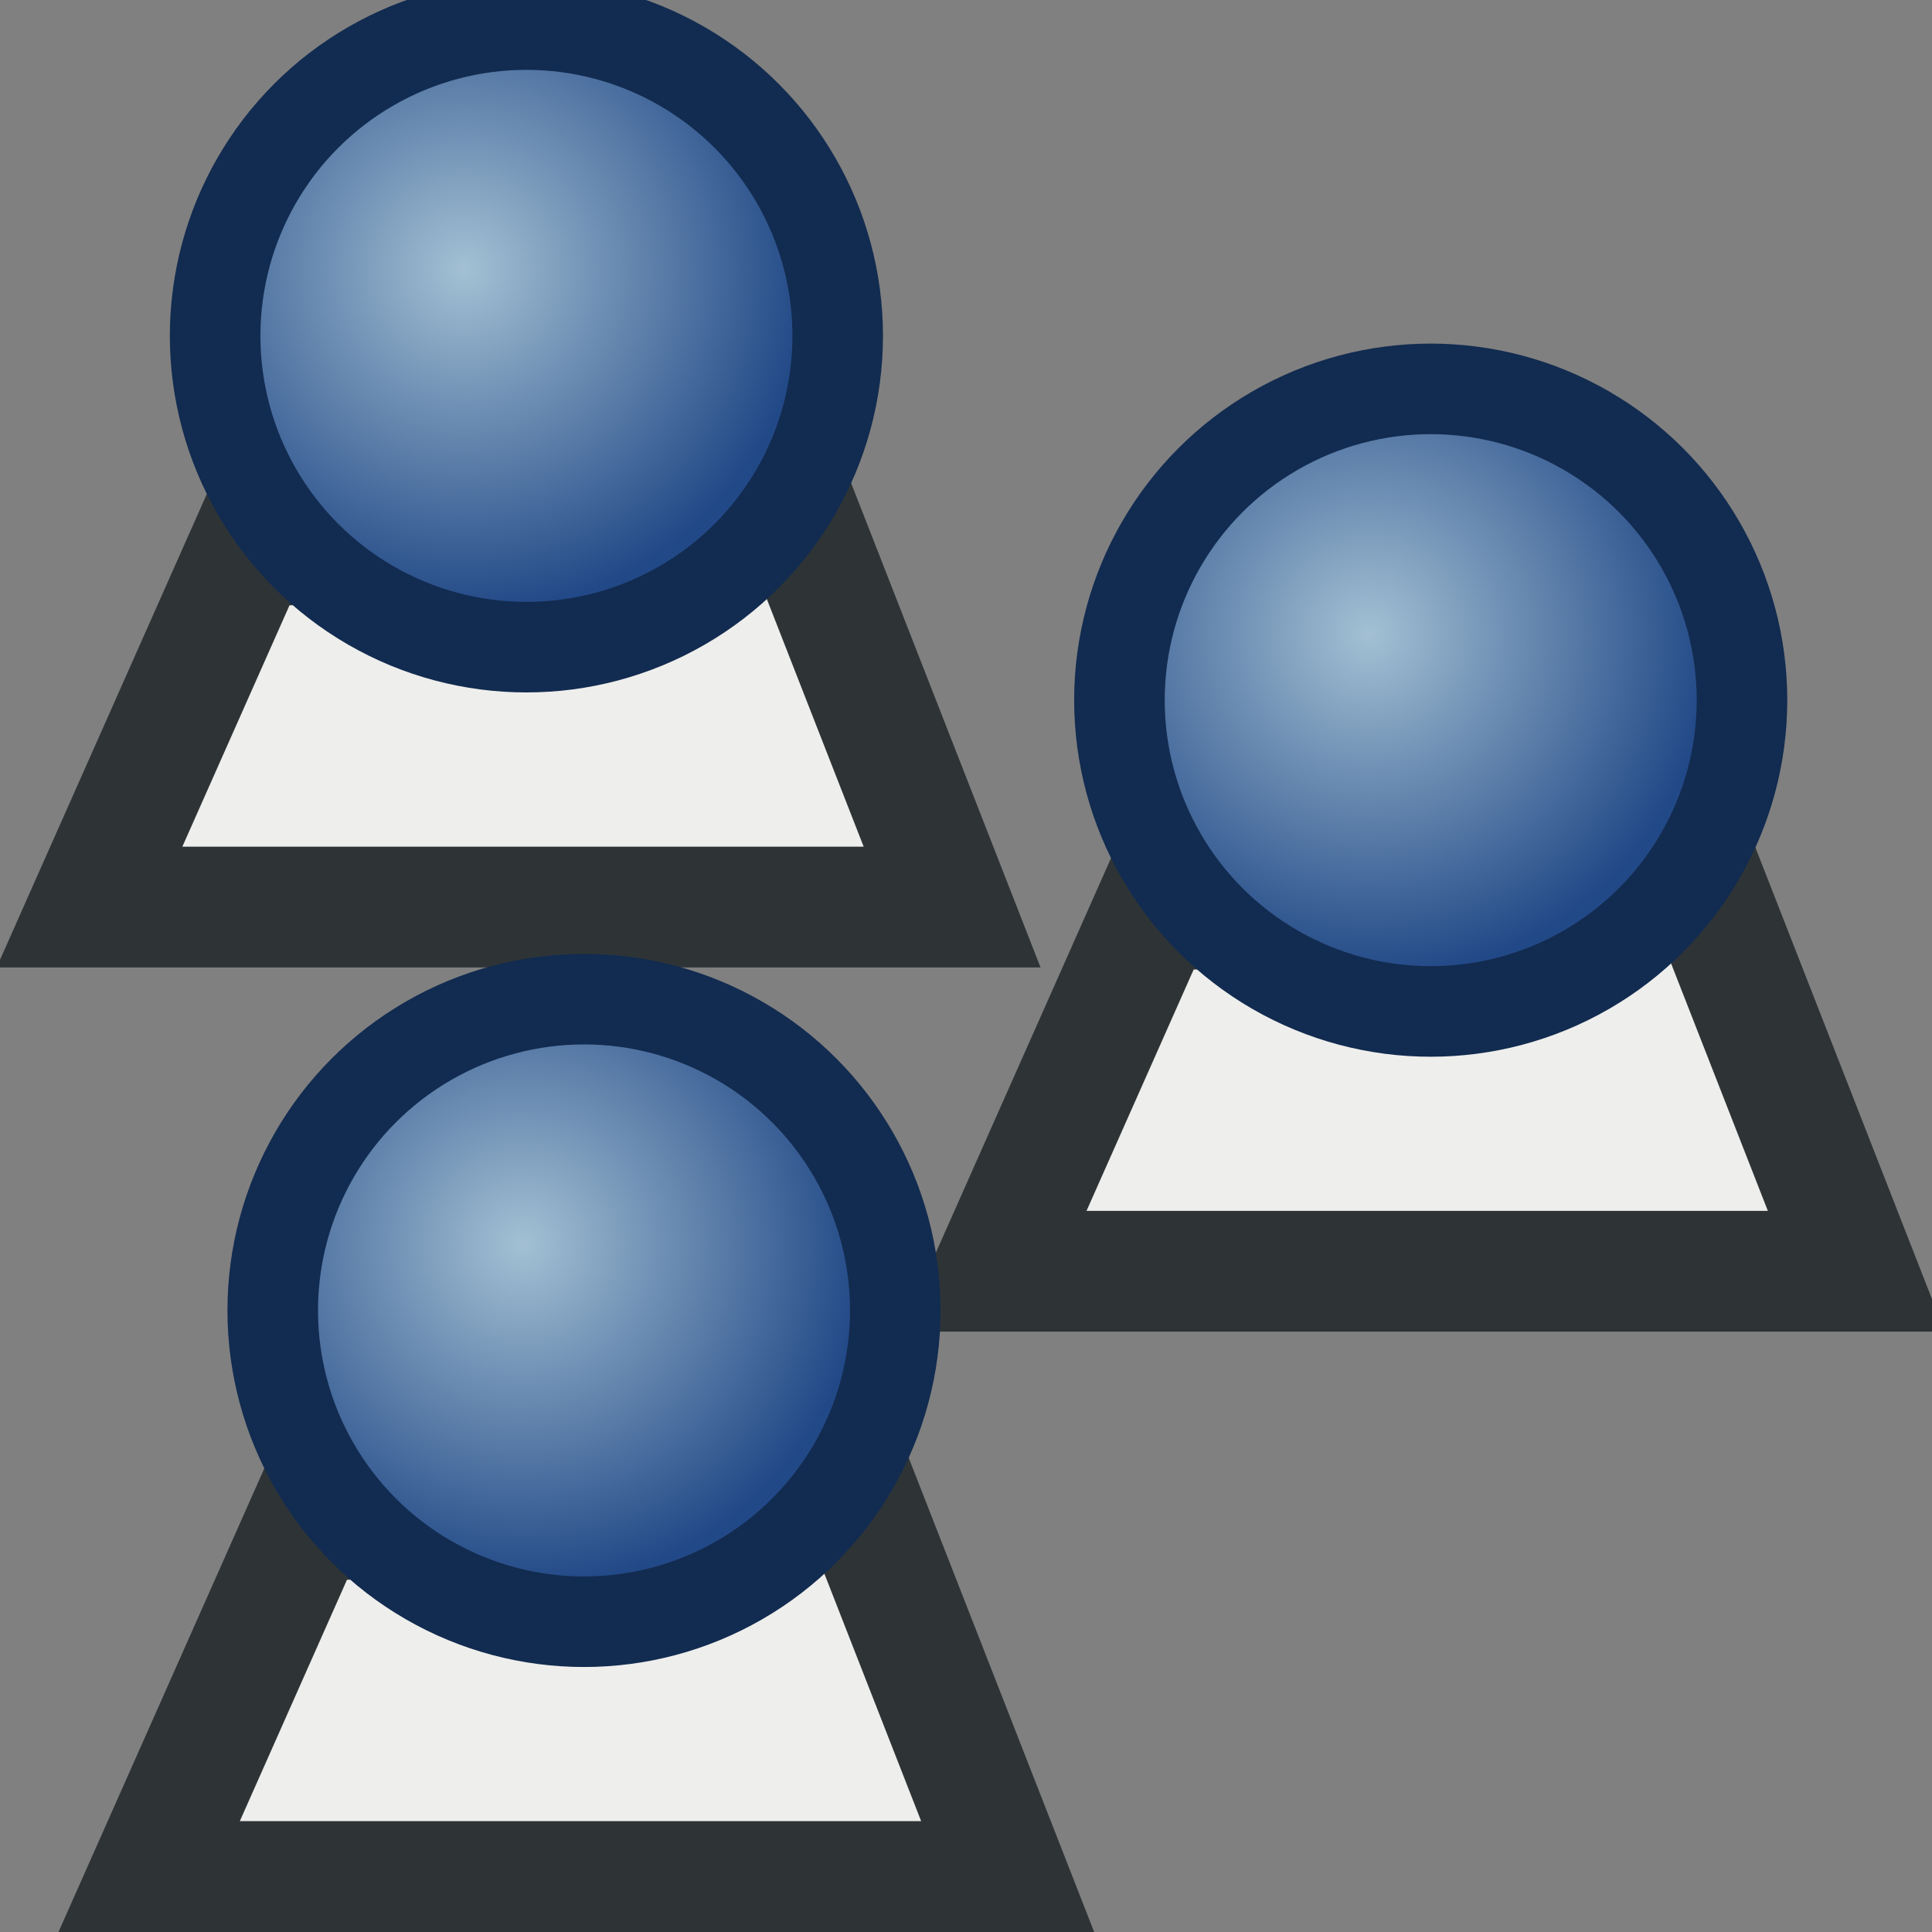 <?xml version="1.0" encoding="UTF-8" standalone="no"?>
<!-- Created with Inkscape (http://www.inkscape.org/) -->

<svg
   xmlns:i="http://ns.adobe.com/AdobeIllustrator/10.0/"
   xmlns:a="http://ns.adobe.com/AdobeSVGViewerExtensions/3.0/"
   xmlns:dc="http://purl.org/dc/elements/1.1/"
   xmlns:cc="http://creativecommons.org/ns#"
   xmlns:rdf="http://www.w3.org/1999/02/22-rdf-syntax-ns#"
   xmlns:svg="http://www.w3.org/2000/svg"
   xmlns="http://www.w3.org/2000/svg"
   xmlns:xlink="http://www.w3.org/1999/xlink"
   xmlns:sodipodi="http://sodipodi.sourceforge.net/DTD/sodipodi-0.dtd"
   xmlns:inkscape="http://www.inkscape.org/namespaces/inkscape"
   width="16"
   height="16"
   id="svg1872"
   sodipodi:version="0.32"
   inkscape:version="0.48.2 r9819"
   version="1.0"
   sodipodi:docname="create_objects.svg">
  <rect width="100%" height="100%" fill="#808080" stroke="none"/>
  <defs
     id="defs1874">
    <linearGradient
       id="linearGradient3364">
      <stop
         id="stop3366"
         offset="0"
         style="stop-color:#83aac4;stop-opacity:1;" />
      <stop
         style="stop-color:#c6d8e4;stop-opacity:1;"
         offset="0.214"
         id="stop3370" />
      <stop
         id="stop3368"
         offset="1"
         style="stop-color:#0d449b;stop-opacity:1;" />
    </linearGradient>
    <linearGradient
       id="linearGradient3340">
      <stop
         style="stop-color:#a3c0d3;stop-opacity:1;"
         offset="0"
         id="stop3342" />
      <stop
         style="stop-color:#224987;stop-opacity:1;"
         offset="1"
         id="stop3344" />
    </linearGradient>
    <linearGradient
       id="linearGradient4710">
      <stop
         style="stop-color:white;stop-opacity:0.8;"
         offset="0"
         id="stop4712" />
      <stop
         style="stop-color:white;stop-opacity:0;"
         offset="1"
         id="stop4714" />
    </linearGradient>
    <linearGradient
       id="linearGradient4558"
       gradientUnits="userSpaceOnUse"
       x1="-100.206"
       y1="222.647"
       x2="-83.826"
       y2="222.647"
       gradientTransform="translate(191.69,0)">
      <stop
         offset="0.253"
         style="stop-color:#A3C0D3"
         id="stop4566" />
      <stop
         offset="1"
         style="stop-color:#224987"
         id="stop4578" />
      <a:midPointStop
         offset="0.028"
         style="stop-color:#84A8C9" />
      <a:midPointStop
         offset="0.7"
         style="stop-color:#84A8C9" />
      <a:midPointStop
         offset="0.253"
         style="stop-color:#A3C0D3" />
      <a:midPointStop
         offset="0.625"
         style="stop-color:#A3C0D3" />
      <a:midPointStop
         offset="0.511"
         style="stop-color:#3F76AF" />
      <a:midPointStop
         offset="0.5"
         style="stop-color:#3F76AF" />
      <a:midPointStop
         offset="0.736"
         style="stop-color:#224987" />
      <a:midPointStop
         offset="0.702"
         style="stop-color:#224987" />
      <a:midPointStop
         offset="1"
         style="stop-color:#3065A0" />
    </linearGradient>
    <linearGradient
       id="linearGradient4474">
      <stop
         style="stop-color:#87959a;stop-opacity:1;"
         offset="0"
         id="stop4476" />
      <stop
         style="stop-color:#2e3436;stop-opacity:1;"
         offset="1"
         id="stop4478" />
    </linearGradient>
    <linearGradient
       inkscape:collect="always"
       id="linearGradient4464">
      <stop
         style="stop-color:#888a85;stop-opacity:1;"
         offset="0"
         id="stop4466" />
      <stop
         style="stop-color:#888a85;stop-opacity:0;"
         offset="1"
         id="stop4468" />
    </linearGradient>
    <linearGradient
       id="linearGradient4452">
      <stop
         style="stop-color:#d3d7cf;stop-opacity:1"
         offset="0"
         id="stop4454" />
      <stop
         style="stop-color:white;stop-opacity:1;"
         offset="1"
         id="stop4456" />
    </linearGradient>
    <radialGradient
       id="XMLID_520_"
       cx="96.07"
       cy="217.459"
       r="30.602"
       fx="96.07"
       fy="217.459"
       gradientTransform="matrix(1,0,0,0.847,0,28.519)"
       gradientUnits="userSpaceOnUse">
      <stop
         offset="0"
         style="stop-color:#FFFFFF"
         id="stop7586" />
      <stop
         offset="0.066"
         style="stop-color:#F4F7FA"
         id="stop7588" />
      <stop
         offset="0.182"
         style="stop-color:#D7E1EC"
         id="stop7590" />
      <stop
         offset="0.335"
         style="stop-color:#A7BDD7"
         id="stop7592" />
      <stop
         offset="0.516"
         style="stop-color:#668DB9"
         id="stop7594" />
      <stop
         offset="0.652"
         style="stop-color:#3065A0"
         id="stop7596" />
      <stop
         offset="0.916"
         style="stop-color:#1A3A6B"
         id="stop7598" />
      <a:midPointStop
         offset="0"
         style="stop-color:#FFFFFF" />
      <a:midPointStop
         offset="0.583"
         style="stop-color:#FFFFFF" />
      <a:midPointStop
         offset="0.652"
         style="stop-color:#3065A0" />
      <a:midPointStop
         offset="0.5"
         style="stop-color:#3065A0" />
      <a:midPointStop
         offset="0.916"
         style="stop-color:#1A3A6B" />
    </radialGradient>
    <radialGradient
       id="XMLID_519_"
       cx="-38.266"
       cy="214.142"
       r="20.102"
       fx="-38.266"
       fy="214.142"
       gradientTransform="matrix(-1,0,0,1,55.653,0)"
       gradientUnits="userSpaceOnUse">
      <stop
         offset="0"
         style="stop-color:#FFFFFF"
         id="stop7577" />
      <stop
         offset="1"
         style="stop-color:#3065A0"
         id="stop7579" />
      <a:midPointStop
         offset="0"
         style="stop-color:#FFFFFF" />
      <a:midPointStop
         offset="0.5"
         style="stop-color:#FFFFFF" />
      <a:midPointStop
         offset="1"
         style="stop-color:#3065A0" />
    </radialGradient>
    <radialGradient
       gradientUnits="userSpaceOnUse"
       gradientTransform="matrix(-1,0,0,0.847,55.653,28.519)"
       fy="214.005"
       fx="-37.291"
       r="19.446"
       cy="214.005"
       cx="-37.291"
       id="XMLID_518_">
      <stop
         id="stop7568"
         style="stop-color:#FFFFFF"
         offset="0" />
      <stop
         id="stop7570"
         style="stop-color:#224987"
         offset="1" />
      <a:midPointStop
         style="stop-color:#FFFFFF"
         offset="0" />
      <a:midPointStop
         style="stop-color:#FFFFFF"
         offset="0.5" />
      <a:midPointStop
         style="stop-color:#224987"
         offset="1" />
    </radialGradient>
    <linearGradient
       gradientTransform="translate(191.69,0)"
       y2="222.647"
       x2="-83.826"
       y1="222.647"
       x1="-100.206"
       gradientUnits="userSpaceOnUse"
       id="XMLID_517_">
      <stop
         id="stop7539"
         style="stop-color:#84A8C9"
         offset="0.028" />
      <stop
         id="stop7541"
         style="stop-color:#88ABCB"
         offset="0.108" />
      <stop
         id="stop7543"
         style="stop-color:#95B5CE"
         offset="0.191" />
      <stop
         id="stop7545"
         style="stop-color:#A3C0D3"
         offset="0.253" />
      <stop
         id="stop7547"
         style="stop-color:#9CBBD0"
         offset="0.294" />
      <stop
         id="stop7549"
         style="stop-color:#88ACCA"
         offset="0.355" />
      <stop
         id="stop7551"
         style="stop-color:#6A94BE"
         offset="0.427" />
      <stop
         id="stop7553"
         style="stop-color:#4177AF"
         offset="0.508" />
      <stop
         id="stop7555"
         style="stop-color:#3F76AF"
         offset="0.511" />
      <stop
         id="stop7557"
         style="stop-color:#224987"
         offset="0.736" />
      <stop
         id="stop7559"
         style="stop-color:#244D8A"
         offset="0.829" />
      <stop
         id="stop7561"
         style="stop-color:#2A5794"
         offset="0.924" />
      <stop
         id="stop7563"
         style="stop-color:#3065A0"
         offset="1" />
      <a:midPointStop
         style="stop-color:#84A8C9"
         offset="0.028" />
      <a:midPointStop
         style="stop-color:#84A8C9"
         offset="0.7" />
      <a:midPointStop
         style="stop-color:#A3C0D3"
         offset="0.253" />
      <a:midPointStop
         style="stop-color:#A3C0D3"
         offset="0.625" />
      <a:midPointStop
         style="stop-color:#3F76AF"
         offset="0.511" />
      <a:midPointStop
         style="stop-color:#3F76AF"
         offset="0.5" />
      <a:midPointStop
         style="stop-color:#224987"
         offset="0.736" />
      <a:midPointStop
         style="stop-color:#224987"
         offset="0.702" />
      <a:midPointStop
         style="stop-color:#3065A0"
         offset="1" />
    </linearGradient>
    <linearGradient
       id="XMLID_524_"
       gradientUnits="userSpaceOnUse"
       x1="105.57"
       y1="226.415"
       x2="115.738"
       y2="240.775">
      <stop
         offset="0"
         style="stop-color:#FAFAFA"
         id="stop7648" />
      <stop
         offset="0.579"
         style="stop-color:#F6E94F"
         id="stop7650" />
      <stop
         offset="0.693"
         style="stop-color:#F3E54B"
         id="stop7652" />
      <stop
         offset="0.793"
         style="stop-color:#EAD740"
         id="stop7654" />
      <stop
         offset="0.888"
         style="stop-color:#DBC32F"
         id="stop7656" />
      <stop
         offset="0.98"
         style="stop-color:#C8A61A"
         id="stop7658" />
      <stop
         offset="1"
         style="stop-color:#C3A016"
         id="stop7660" />
      <a:midPointStop
         offset="0"
         style="stop-color:#FAFAFA" />
      <a:midPointStop
         offset="0.5"
         style="stop-color:#FAFAFA" />
      <a:midPointStop
         offset="0.579"
         style="stop-color:#F6E94F" />
      <a:midPointStop
         offset="0.733"
         style="stop-color:#F6E94F" />
      <a:midPointStop
         offset="1"
         style="stop-color:#C3A016" />
    </linearGradient>
    <linearGradient
       y2="227.569"
       x2="105.604"
       y1="228.699"
       x1="107.77"
       gradientUnits="userSpaceOnUse"
       id="XMLID_523_">
      <stop
         id="stop7637"
         style="stop-color:#EFEEEC"
         offset="0" />
      <stop
         id="stop7639"
         style="stop-color:#F6E94F"
         offset="1" />
      <a:midPointStop
         style="stop-color:#EFEEEC"
         offset="0" />
      <a:midPointStop
         style="stop-color:#EFEEEC"
         offset="0.5" />
      <a:midPointStop
         style="stop-color:#F6E94F"
         offset="1" />
    </linearGradient>
    <linearGradient
       y2="229.189"
       x2="118.07"
       y1="229.561"
       x1="103.99"
       gradientUnits="userSpaceOnUse"
       id="XMLID_521_">
      <stop
         id="stop7607"
         style="stop-color:#FFFFFF"
         offset="0" />
      <stop
         id="stop7609"
         style="stop-color:#FEFDEC"
         offset="0.078" />
      <stop
         id="stop7611"
         style="stop-color:#FCF7BB"
         offset="0.236" />
      <stop
         id="stop7613"
         style="stop-color:#F8ED6D"
         offset="0.459" />
      <stop
         id="stop7615"
         style="stop-color:#F6E94F"
         offset="0.539" />
      <stop
         id="stop7617"
         style="stop-color:#F5E84A"
         offset="0.641" />
      <stop
         id="stop7619"
         style="stop-color:#F3E43E"
         offset="0.755" />
      <stop
         id="stop7621"
         style="stop-color:#F0DD29"
         offset="0.876" />
      <stop
         id="stop7623"
         style="stop-color:#EBD30F"
         offset="1" />
      <stop
         id="stop7625"
         style="stop-color:#EBD30F"
         offset="1" />
      <a:midPointStop
         style="stop-color:#FFFFFF"
         offset="0" />
      <a:midPointStop
         style="stop-color:#FFFFFF"
         offset="0.549" />
      <a:midPointStop
         style="stop-color:#F6E94F"
         offset="0.539" />
      <a:midPointStop
         style="stop-color:#F6E94F"
         offset="0.683" />
      <a:midPointStop
         style="stop-color:#EBD30F"
         offset="1" />
    </linearGradient>
    <radialGradient
       id="XMLID_515_"
       cx="-62.017"
       cy="217.679"
       r="17.176"
       fx="-62.017"
       fy="217.679"
       gradientTransform="matrix(-1,0,0,1,55.359,0)"
       gradientUnits="userSpaceOnUse">
      <stop
         offset="0"
         style="stop-color:#FFFFFF"
         id="stop7525" />
      <stop
         offset="1"
         style="stop-color:#A42522"
         id="stop7527" />
      <a:midPointStop
         offset="0"
         style="stop-color:#FFFFFF" />
      <a:midPointStop
         offset="0.5"
         style="stop-color:#FFFFFF" />
      <a:midPointStop
         offset="1"
         style="stop-color:#A42522" />
    </radialGradient>
    <radialGradient
       gradientUnits="userSpaceOnUse"
       gradientTransform="matrix(-1,0,0,1,55.359,0)"
       fy="220.876"
       fx="-64.877"
       r="14.119"
       cy="220.876"
       cx="-64.877"
       id="XMLID_514_">
      <stop
         id="stop7514"
         style="stop-color:#6bc4ff;stop-opacity:1;"
         offset="0" />
      <stop
         id="stop7518"
         style="stop-color:#0e5c85;stop-opacity:1;"
         offset="1" />
      <a:midPointStop
         style="stop-color:#FFFFFF"
         offset="0" />
      <a:midPointStop
         style="stop-color:#FFFFFF"
         offset="0.5" />
      <a:midPointStop
         style="stop-color:#A40E0A"
         offset="0.826" />
      <a:midPointStop
         style="stop-color:#A40E0A"
         offset="0.5" />
      <a:midPointStop
         style="stop-color:#660D0B"
         offset="1" />
    </radialGradient>
    <linearGradient
       inkscape:collect="always"
       xlink:href="#XMLID_521_"
       id="linearGradient4397"
       gradientUnits="userSpaceOnUse"
       gradientTransform="matrix(0.396,0,0,0.397,-31.017,-73.783)"
       x1="103.99"
       y1="229.561"
       x2="118.07"
       y2="229.189" />
    <linearGradient
       inkscape:collect="always"
       xlink:href="#XMLID_523_"
       id="linearGradient4399"
       gradientUnits="userSpaceOnUse"
       gradientTransform="matrix(0.396,0,0,0.396,-30.632,-73.762)"
       x1="107.77"
       y1="228.699"
       x2="105.604"
       y2="227.569" />
    <radialGradient
       inkscape:collect="always"
       xlink:href="#XMLID_518_"
       id="radialGradient4551"
       gradientUnits="userSpaceOnUse"
       gradientTransform="matrix(-0.306,0,0,0.259,4.821,-49.945)"
       cx="-37.291"
       cy="214.005"
       fx="-37.291"
       fy="214.005"
       r="19.446" />
    <linearGradient
       inkscape:collect="always"
       xlink:href="#XMLID_517_"
       id="linearGradient4554"
       gradientUnits="userSpaceOnUse"
       gradientTransform="matrix(0.356,0,0,0.356,44.421,-68.991)"
       x1="-81.062"
       y1="222.703"
       x2="-66.017"
       y2="222.703" />
    <linearGradient
       inkscape:collect="always"
       xlink:href="#linearGradient4474"
       id="linearGradient4587"
       gradientUnits="userSpaceOnUse"
       x1="5"
       y1="7.957"
       x2="17"
       y2="18.957"
       gradientTransform="translate(1.881,5)" />
    <linearGradient
       inkscape:collect="always"
       xlink:href="#linearGradient4474"
       id="linearGradient4591"
       gradientUnits="userSpaceOnUse"
       x1="7.62"
       y1="5"
       x2="16.821"
       y2="8.977"
       gradientTransform="translate(1.881,5)" />
    <linearGradient
       inkscape:collect="always"
       xlink:href="#linearGradient4464"
       id="linearGradient4594"
       gradientUnits="userSpaceOnUse"
       x1="14.5"
       y1="14.9"
       x2="14.5"
       y2="6.029"
       gradientTransform="translate(1.881,5)" />
    <linearGradient
       inkscape:collect="always"
       xlink:href="#linearGradient4464"
       id="linearGradient4597"
       gradientUnits="userSpaceOnUse"
       x1="7.561"
       y1="14.876"
       x2="7.561"
       y2="6.184"
       gradientTransform="translate(1.881,5)" />
    <linearGradient
       inkscape:collect="always"
       xlink:href="#linearGradient4452"
       id="linearGradient4600"
       gradientUnits="userSpaceOnUse"
       x1="10.563"
       y1="5.314"
       x2="10.586"
       y2="18.529"
       gradientTransform="translate(1.881,5)" />
    <linearGradient
       inkscape:collect="always"
       xlink:href="#linearGradient4474"
       id="linearGradient4603"
       gradientUnits="userSpaceOnUse"
       x1="5"
       y1="7.957"
       x2="17"
       y2="18.957"
       gradientTransform="translate(7,-2.957)" />
    <linearGradient
       inkscape:collect="always"
       xlink:href="#linearGradient4474"
       id="linearGradient4607"
       gradientUnits="userSpaceOnUse"
       x1="7.62"
       y1="5"
       x2="16.821"
       y2="8.977"
       gradientTransform="translate(7,-2.957)" />
    <linearGradient
       inkscape:collect="always"
       xlink:href="#linearGradient4464"
       id="linearGradient4610"
       gradientUnits="userSpaceOnUse"
       x1="14.5"
       y1="14.9"
       x2="14.5"
       y2="6.029"
       gradientTransform="translate(7,-2.957)" />
    <linearGradient
       inkscape:collect="always"
       xlink:href="#linearGradient4464"
       id="linearGradient4613"
       gradientUnits="userSpaceOnUse"
       x1="7.561"
       y1="14.876"
       x2="7.561"
       y2="6.184"
       gradientTransform="translate(7,-2.957)" />
    <linearGradient
       inkscape:collect="always"
       xlink:href="#linearGradient4452"
       id="linearGradient4616"
       gradientUnits="userSpaceOnUse"
       x1="10.563"
       y1="5.314"
       x2="10.586"
       y2="18.529"
       gradientTransform="translate(7,-2.957)" />
    <linearGradient
       inkscape:collect="always"
       xlink:href="#linearGradient4474"
       id="linearGradient4619"
       gradientUnits="userSpaceOnUse"
       x1="5"
       y1="7.957"
       x2="17"
       y2="18.957"
       gradientTransform="translate(-5,-4.957)" />
    <linearGradient
       inkscape:collect="always"
       xlink:href="#linearGradient4474"
       id="linearGradient4623"
       gradientUnits="userSpaceOnUse"
       x1="7.62"
       y1="5"
       x2="16.821"
       y2="8.977"
       gradientTransform="translate(-5,-4.957)" />
    <linearGradient
       inkscape:collect="always"
       xlink:href="#linearGradient4464"
       id="linearGradient4626"
       gradientUnits="userSpaceOnUse"
       x1="14.5"
       y1="14.9"
       x2="14.5"
       y2="6.029"
       gradientTransform="translate(-5,-4.957)" />
    <linearGradient
       inkscape:collect="always"
       xlink:href="#linearGradient4464"
       id="linearGradient4629"
       gradientUnits="userSpaceOnUse"
       x1="7.561"
       y1="14.876"
       x2="7.561"
       y2="6.184"
       gradientTransform="translate(-5,-4.957)" />
    <linearGradient
       inkscape:collect="always"
       xlink:href="#linearGradient4452"
       id="linearGradient4632"
       gradientUnits="userSpaceOnUse"
       x1="10.563"
       y1="5.314"
       x2="10.586"
       y2="18.529"
       gradientTransform="translate(-5,-4.957)" />
    <linearGradient
       inkscape:collect="always"
       xlink:href="#linearGradient4452"
       id="linearGradient4676"
       gradientUnits="userSpaceOnUse"
       gradientTransform="translate(-5,-4.957)"
       x1="10.563"
       y1="5.314"
       x2="10.586"
       y2="18.529" />
    <linearGradient
       inkscape:collect="always"
       xlink:href="#linearGradient4464"
       id="linearGradient4678"
       gradientUnits="userSpaceOnUse"
       gradientTransform="translate(-5,-4.957)"
       x1="7.561"
       y1="14.876"
       x2="7.561"
       y2="6.184" />
    <linearGradient
       inkscape:collect="always"
       xlink:href="#linearGradient4464"
       id="linearGradient4680"
       gradientUnits="userSpaceOnUse"
       gradientTransform="translate(-5,-4.957)"
       x1="14.5"
       y1="14.9"
       x2="14.5"
       y2="6.029" />
    <linearGradient
       inkscape:collect="always"
       xlink:href="#linearGradient4474"
       id="linearGradient4682"
       gradientUnits="userSpaceOnUse"
       gradientTransform="translate(-5,-4.957)"
       x1="7.62"
       y1="5"
       x2="16.821"
       y2="8.977" />
    <linearGradient
       inkscape:collect="always"
       xlink:href="#linearGradient4474"
       id="linearGradient4684"
       gradientUnits="userSpaceOnUse"
       gradientTransform="translate(-5,-4.957)"
       x1="5"
       y1="7.957"
       x2="17"
       y2="18.957" />
    <radialGradient
       inkscape:collect="always"
       xlink:href="#linearGradient3340"
       id="radialGradient3346"
       cx="121.089"
       cy="222.686"
       fx="121.089"
       fy="222.686"
       r="10.424"
       gradientUnits="userSpaceOnUse" />
    <linearGradient
       inkscape:collect="always"
       xlink:href="#XMLID_523_"
       id="linearGradient3356"
       gradientUnits="userSpaceOnUse"
       gradientTransform="matrix(0.375,0,0,0.375,-37.023,-70.331)"
       x1="107.77"
       y1="228.699"
       x2="105.604"
       y2="227.569" />
    <linearGradient
       inkscape:collect="always"
       xlink:href="#XMLID_521_"
       id="linearGradient3359"
       gradientUnits="userSpaceOnUse"
       gradientTransform="matrix(0.375,0,0,0.376,-31.428,-69.504)"
       x1="103.99"
       y1="229.561"
       x2="118.07"
       y2="229.189" />
    <radialGradient
       inkscape:collect="always"
       xlink:href="#linearGradient3340"
       id="radialGradient30188"
       gradientUnits="userSpaceOnUse"
       cx="121.089"
       cy="222.686"
       fx="121.089"
       fy="222.686"
       r="10.424" />
    <radialGradient
       inkscape:collect="always"
       xlink:href="#linearGradient3340"
       id="radialGradient30192"
       gradientUnits="userSpaceOnUse"
       cx="121.089"
       cy="222.686"
       fx="121.089"
       fy="222.686"
       r="10.424" />
    <radialGradient
       inkscape:collect="always"
       xlink:href="#linearGradient3340"
       id="radialGradient30346"
       gradientUnits="userSpaceOnUse"
       cx="121.089"
       cy="222.686"
       fx="121.089"
       fy="222.686"
       r="10.424" />
    <radialGradient
       inkscape:collect="always"
       xlink:href="#linearGradient3340"
       id="radialGradient30352"
       gradientUnits="userSpaceOnUse"
       cx="121.089"
       cy="222.686"
       fx="121.089"
       fy="222.686"
       r="10.424" />
  </defs>
  <sodipodi:namedview
     id="base"
     pagecolor="#ffffff"
     bordercolor="#666666"
     borderopacity="1.0"
     inkscape:pageopacity="0.0"
     inkscape:pageshadow="2"
     inkscape:zoom="37.792582"
     inkscape:cx="9.146803"
     inkscape:cy="9.1401886"
     inkscape:current-layer="layer1"
     showgrid="true"
     inkscape:grid-bbox="true"
     inkscape:document-units="px"
     width="24px"
     height="24px"
     inkscape:window-width="2560"
     inkscape:window-height="1468"
     inkscape:window-x="0"
     inkscape:window-y="0"
     inkscape:snap-global="false"
     inkscape:window-maximized="1">
    <inkscape:grid
       type="xygrid"
       id="grid29674"
       empspacing="5"
       visible="true"
       enabled="true"
       snapvisiblegridlinesonly="true" />
  </sodipodi:namedview>
  <g
     id="layer1"
     inkscape:label="Layer 1"
     inkscape:groupmode="layer"
     transform="translate(0,-8)">
    <path
       style="fill:#eeeeec;stroke:#2e3436;stroke-width:1px;stroke-linecap:butt;stroke-linejoin:miter;stroke-opacity:1"
       d="m 0.741,15.512 7.144,0 -1.269,-3.245 -4.552,0.265 z"
       id="path30340"
       inkscape:connector-curvature="0"
       sodipodi:nodetypes="ccccc" />
    <circle
       sodipodi:ry="9.4429998"
       sodipodi:rx="9.4429998"
       sodipodi:cy="224.694"
       sodipodi:cx="122.958"
       style="color:#000000;fill:url(#radialGradient3346);fill-opacity:1;fill-rule:nonzero;stroke:#122b50;stroke-width:2.747;stroke-linecap:butt;stroke-linejoin:miter;stroke-miterlimit:4;stroke-opacity:1;stroke-dasharray:none;stroke-dashoffset:0;marker:none;visibility:visible;display:inline;overflow:visible"
       id="circle7520"
       r="9.443"
       cy="224.694"
       cx="122.958"
       i:knockout="Off"
       transform="matrix(0.273,0,0,0.273,-29.208,-50.56)"
       d="m 132.401,224.694 c 0,5.215 -4.228,9.443 -9.443,9.443 -5.215,0 -9.443,-4.228 -9.443,-9.443 0,-5.215 4.228,-9.443 9.443,-9.443 5.215,0 9.443,4.228 9.443,9.443 z" />
    <path
       sodipodi:nodetypes="ccccc"
       inkscape:connector-curvature="0"
       id="path30342"
       d="m 8.229,18.528 7.144,0 -1.269,-3.245 -4.552,0.265 z"
       style="fill:#eeeeec;stroke:#2e3436;stroke-width:1px;stroke-linecap:butt;stroke-linejoin:miter;stroke-opacity:1" />
    <circle
       d="m 132.401,224.694 c 0,5.215 -4.228,9.443 -9.443,9.443 -5.215,0 -9.443,-4.228 -9.443,-9.443 0,-5.215 4.228,-9.443 9.443,-9.443 5.215,0 9.443,4.228 9.443,9.443 z"
       transform="matrix(0.273,0,0,0.273,-21.719,-47.543)"
       i:knockout="Off"
       cx="122.958"
       cy="224.694"
       r="9.443"
       id="circle30344"
       style="color:#000000;fill:url(#radialGradient30346);fill-opacity:1;fill-rule:nonzero;stroke:#122b50;stroke-width:2.747;stroke-linecap:butt;stroke-linejoin:miter;stroke-miterlimit:4;stroke-opacity:1;stroke-dasharray:none;stroke-dashoffset:0;marker:none;visibility:visible;display:inline;overflow:visible"
       sodipodi:cx="122.958"
       sodipodi:cy="224.694"
       sodipodi:rx="9.4429998"
       sodipodi:ry="9.4429998" />
    <path
       style="fill:#eeeeec;stroke:#2e3436;stroke-width:1px;stroke-linecap:butt;stroke-linejoin:miter;stroke-opacity:1"
       d="m 1.217,23.582 7.144,0 -1.269,-3.245 -4.552,0.265 z"
       id="path30348"
       inkscape:connector-curvature="0"
       sodipodi:nodetypes="ccccc" />
    <circle
       sodipodi:ry="9.4429998"
       sodipodi:rx="9.4429998"
       sodipodi:cy="224.694"
       sodipodi:cx="122.958"
       style="color:#000000;fill:url(#radialGradient30352);fill-opacity:1;fill-rule:nonzero;stroke:#122b50;stroke-width:2.747;stroke-linecap:butt;stroke-linejoin:miter;stroke-miterlimit:4;stroke-opacity:1;stroke-dasharray:none;stroke-dashoffset:0;marker:none;visibility:visible;display:inline;overflow:visible"
       id="circle30350"
       r="9.443"
       cy="224.694"
       cx="122.958"
       i:knockout="Off"
       transform="matrix(0.273,0,0,0.273,-28.731,-42.489)"
       d="m 132.401,224.694 c 0,5.215 -4.228,9.443 -9.443,9.443 -5.215,0 -9.443,-4.228 -9.443,-9.443 0,-5.215 4.228,-9.443 9.443,-9.443 5.215,0 9.443,4.228 9.443,9.443 z" />
  </g>
</svg>
